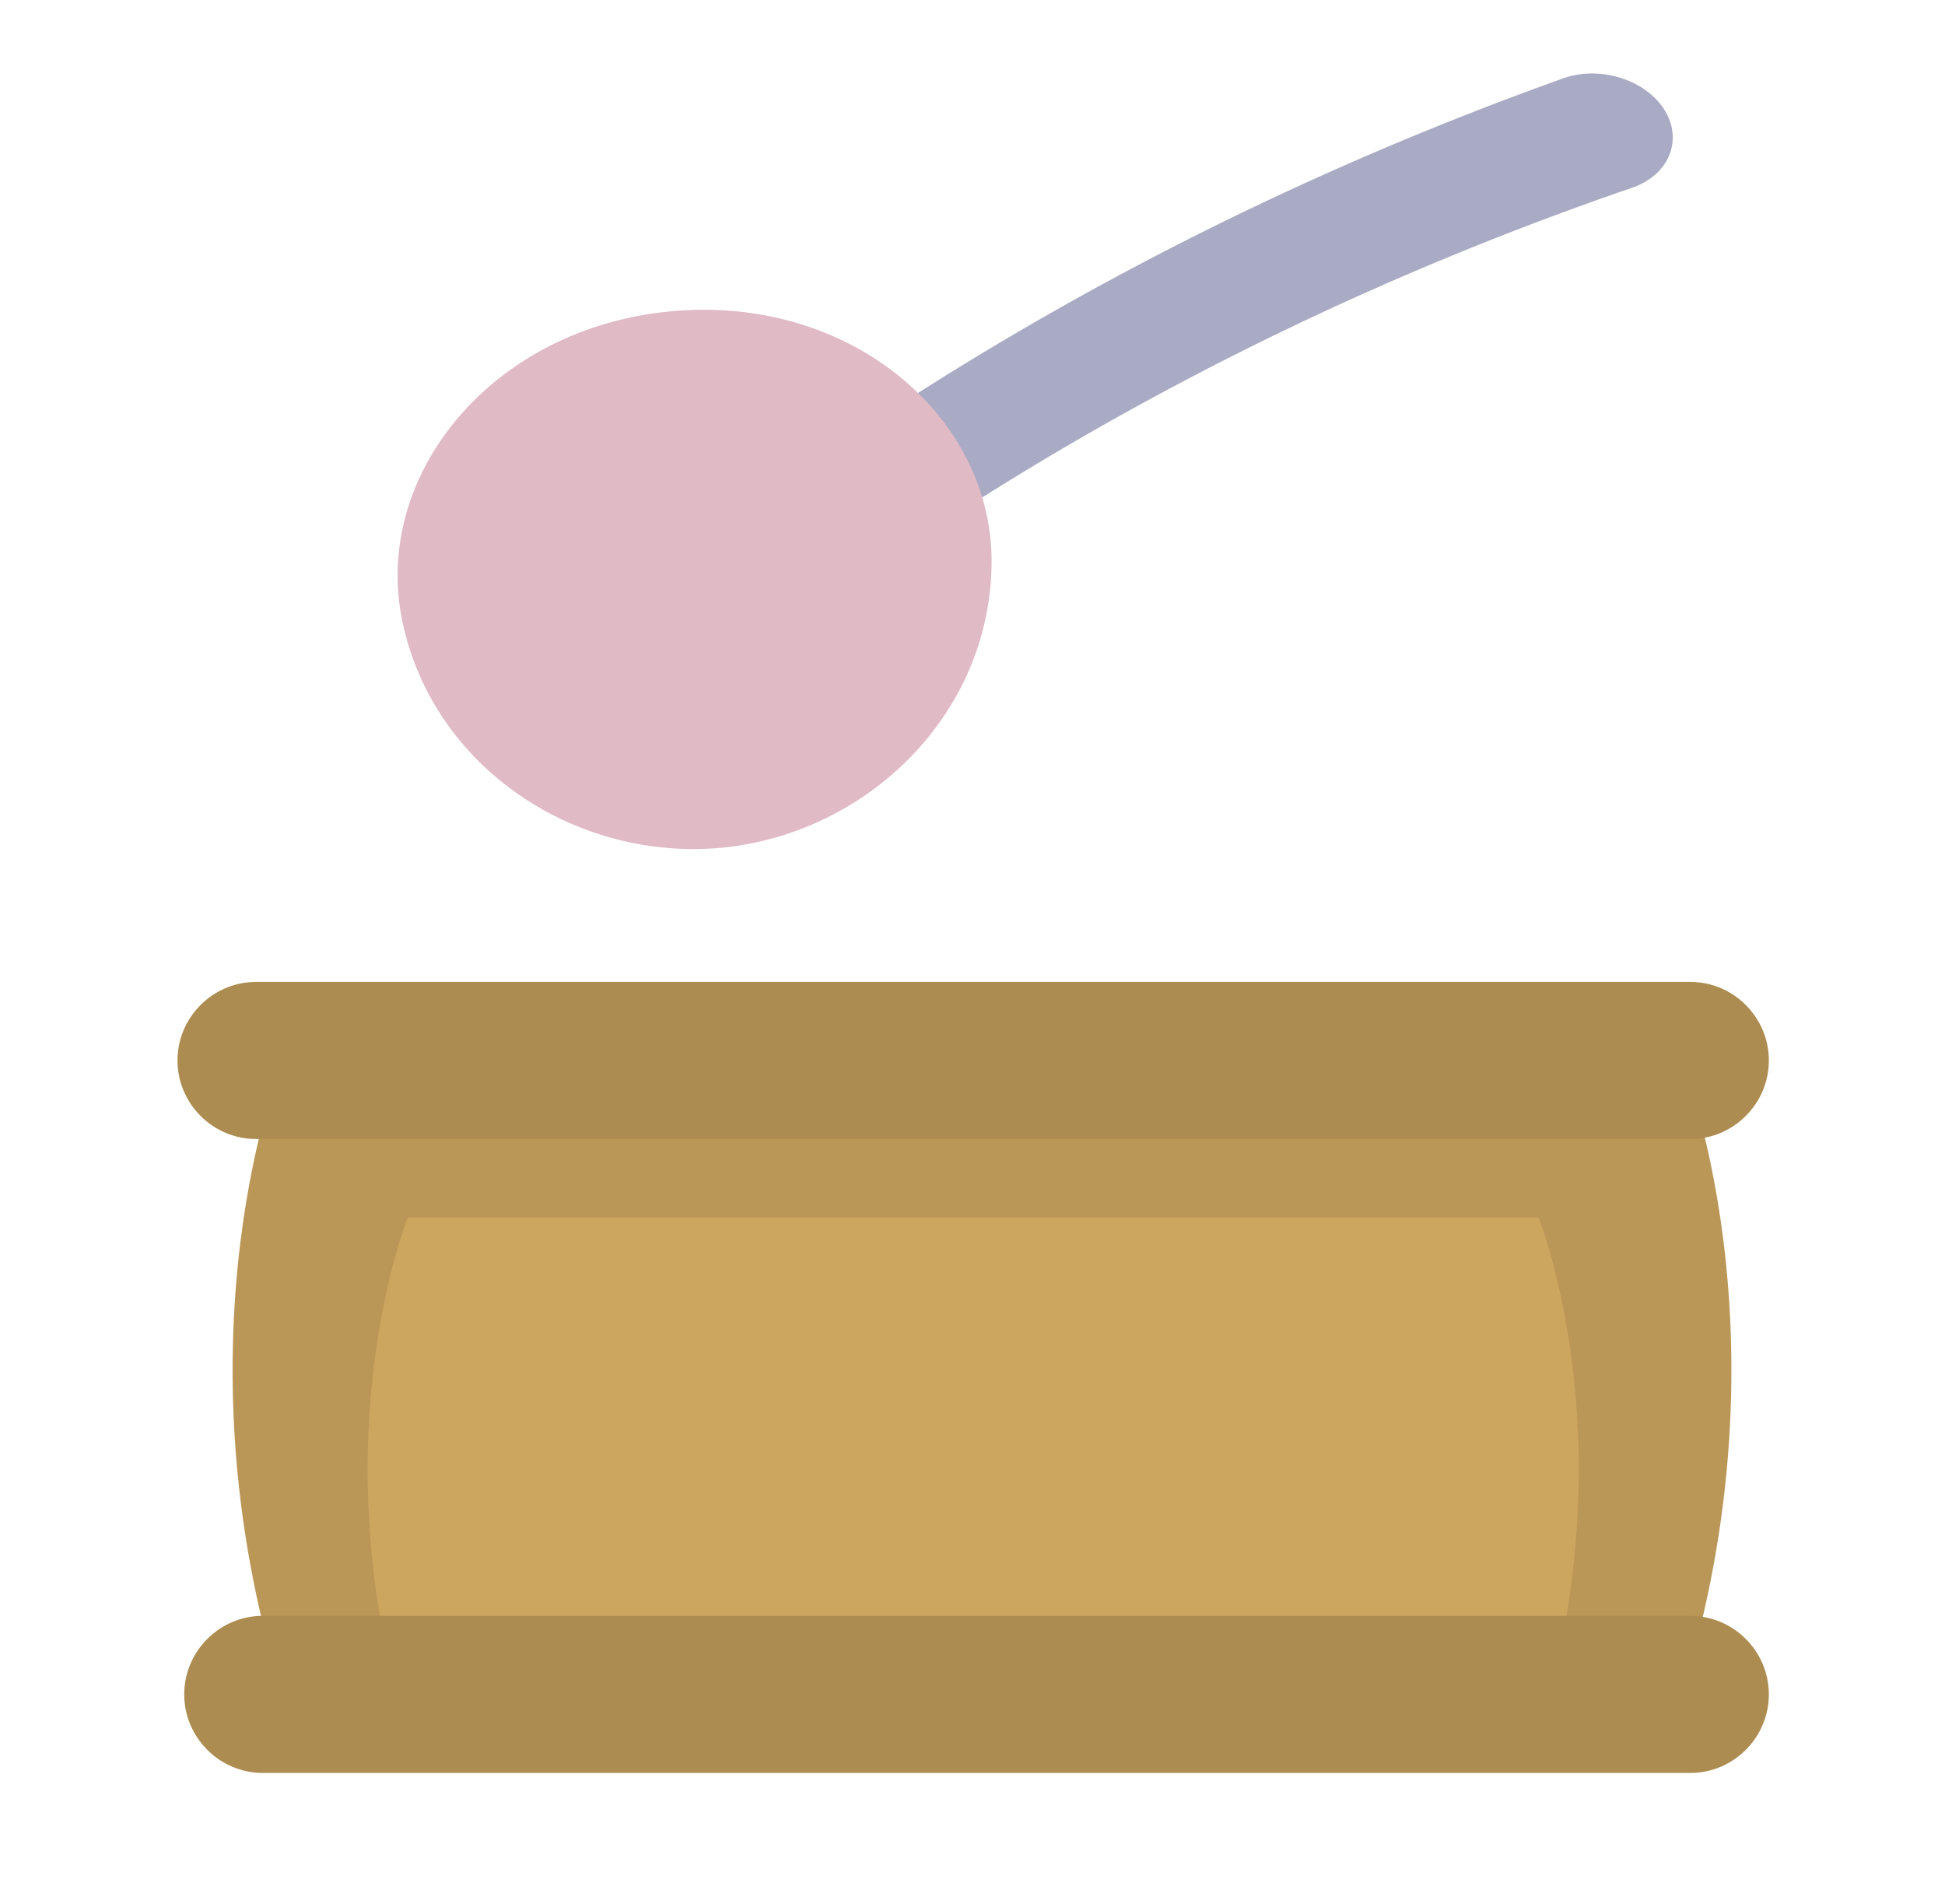 <?xml version="1.0" standalone="no"?><!DOCTYPE svg PUBLIC "-//W3C//DTD SVG 1.1//EN" "http://www.w3.org/Graphics/SVG/1.1/DTD/svg11.dtd"><svg t="1723121575371" class="icon" viewBox="0 0 1046 1024" version="1.1" xmlns="http://www.w3.org/2000/svg" p-id="1019" xmlns:xlink="http://www.w3.org/1999/xlink" width="130.75" height="128"><path d="M904.422 911.116c60.095-193.446 0-340.877 0-340.877H151.798s-60.099 147.431 0 340.877" fill="#BA9657" p-id="1020"></path><path d="M951.273 570.239c0 23.229-19.005 42.234-42.234 42.234H137.692c-23.229 0-42.234-19.005-42.234-42.234s19.005-42.234 42.234-42.234h771.35c23.225 0 42.23 19.005 42.23 42.234z" fill="#AD8C51" p-id="1021"></path><path d="M378.643 367.058c-10.546 0.997-21.392-2.559-28.947-10.537-12.328-12.983-11.116-33.061 3.518-44.777C490.585 201.838 654.509 108.715 840.648 42.15c19.799-7.116 44.604 0.743 54.639 17.21 10.056 16.484 1.825 34.974-17.616 41.626-183.356 62.912-344.898 152.377-480.233 258.613a35.937 35.937 0 0 1-18.794 7.459z" fill="#A9AAC4" p-id="1022"></path><path d="M360.66 167.417c96.548-9.169 174.031 56.864 172.595 136.729-1.377 80.123-66.62 144.091-145.345 151.727-78.746 7.235-155.156-43.32-171.526-121.761-16.395-78.18 47.729-157.631 144.277-166.695z" fill="#E0BAC5" p-id="1023"></path><path d="M827.45 932.233c48.557-157.492 0-277.526 0-277.526H219.289s-48.565 120.034 0 277.526" fill="#CCA55F" p-id="1024"></path><path d="M951.273 911.116c0 23.229-19.005 42.234-42.234 42.234H141.312c-23.229 0-42.234-19.005-42.234-42.234s19.005-42.234 42.234-42.234h767.727c23.229 0 42.234 19.005 42.234 42.234z" fill="#AD8C51" p-id="1025"></path></svg>
